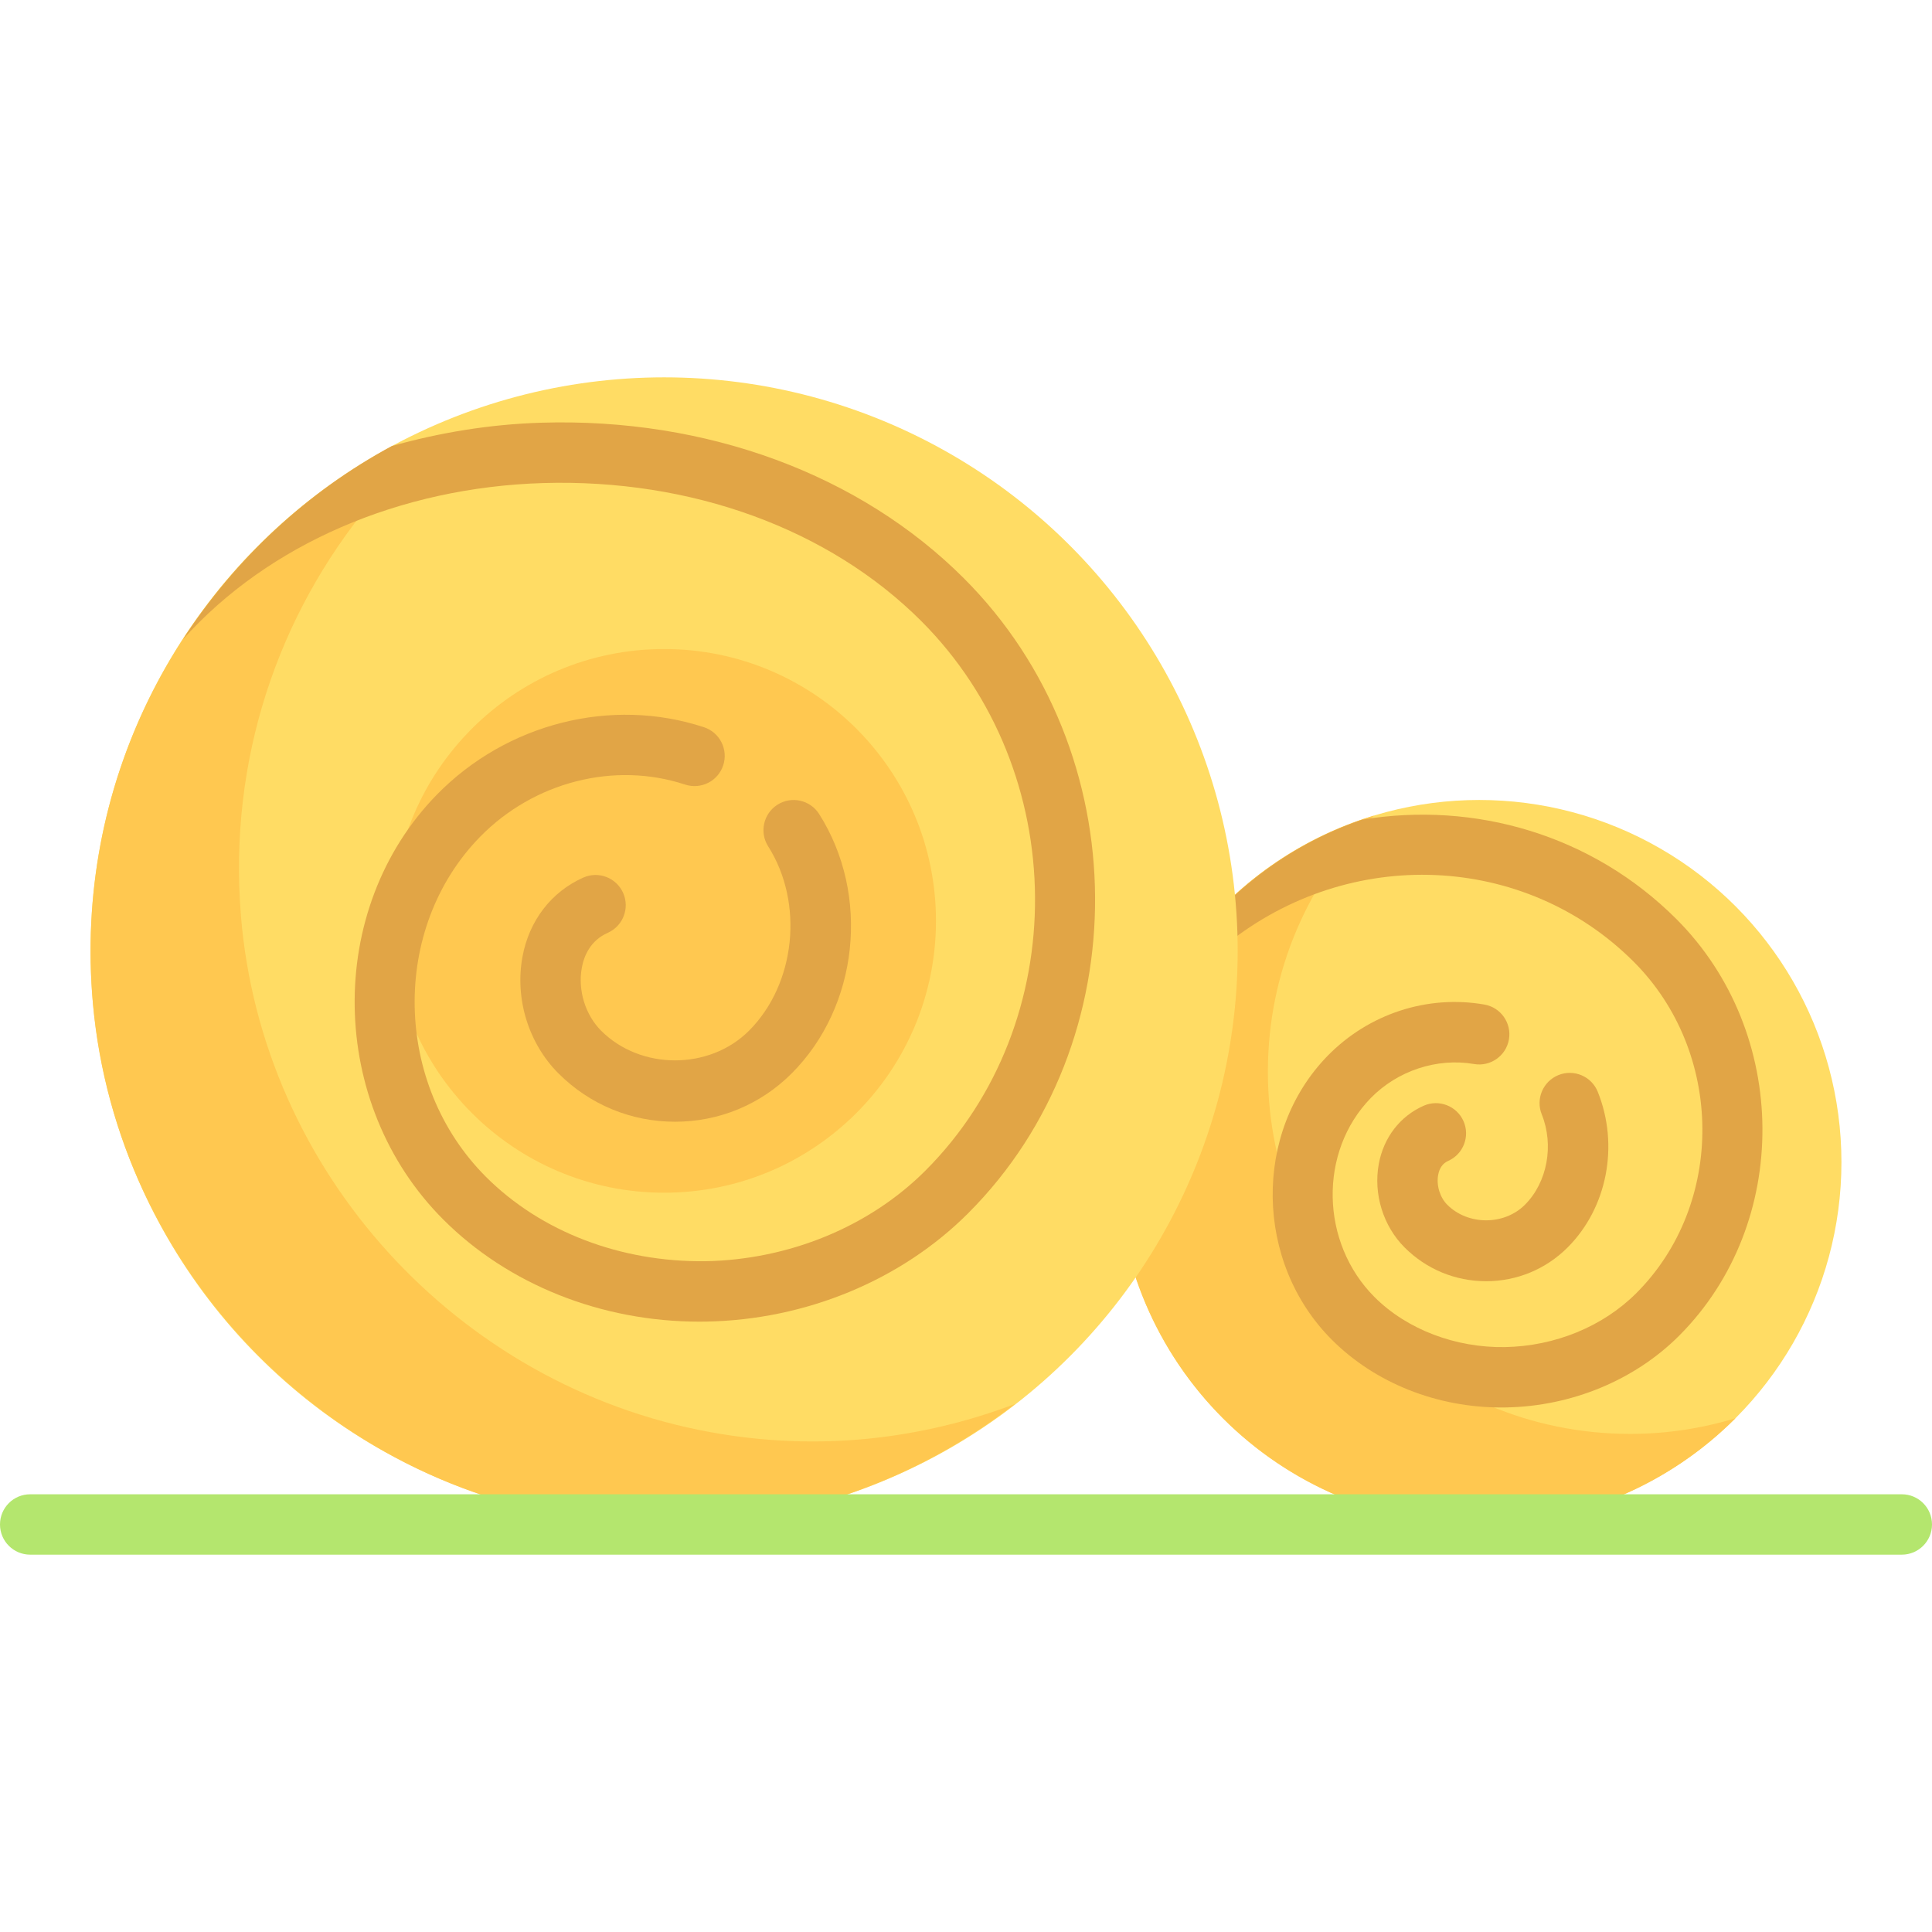 <?xml version="1.0" encoding="iso-8859-1"?>
<!-- Generator: Adobe Illustrator 19.0.0, SVG Export Plug-In . SVG Version: 6.00 Build 0)  -->
<svg xmlns="http://www.w3.org/2000/svg" xmlns:xlink="http://www.w3.org/1999/xlink" version="1.1" id="Capa_1" x="0px" y="0px" viewBox="0 0 512 512" style="enable-background:new 0 0 512 512;" xml:space="preserve">
<circle style="fill:#FFDC64;" cx="392" cy="308" r="96"/>
<path style="fill:#FFC850;" d="M432,380c-53.02,0-96-42.981-96-96c0-26.493,10.733-50.477,28.085-67.847  C324.687,228.113,296,264.694,296,308c0,53.019,42.98,96,96,96c26.527,0,50.539-10.761,67.915-28.153  C451.078,378.529,441.713,380,432,380z"/>
<g>
	<path style="fill:#E1A546;" d="M393.836,339.535c-8.164,0-15.836-3.176-21.602-8.945c-5.695-5.699-8.313-14.195-6.836-22.172   c1.305-6.996,5.625-12.602,11.875-15.379c4.039-1.801,8.766,0.027,10.563,4.059c1.789,4.035-0.023,8.766-4.063,10.559   c-1.414,0.633-2.305,1.871-2.641,3.684c-0.516,2.785,0.453,5.973,2.414,7.938c5.5,5.484,15.063,5.5,20.57,0   c5.93-5.926,7.758-15.777,4.461-23.961c-1.648-4.098,0.336-8.762,4.43-10.414c4.102-1.648,8.758,0.324,10.414,4.43   c5.719,14.188,2.508,30.766-7.992,41.258C409.664,336.359,401.992,339.535,393.836,339.535z"/>
	<path style="fill:#E1A546;" d="M444.266,243.563c-22.387-22.387-53.499-31.266-83.256-26.353   c-18.371,6.271-34.189,17.941-45.641,33.139c2.851,2.07,6.762,2.203,9.639-0.11c32.688-26.223,79.086-24.223,107.945,4.637   c23.984,23.988,24.305,64.203,0.695,87.816c-8.852,8.855-21.547,14.066-34.836,14.301c-12.945,0.215-25.883-4.594-34.547-13.258   c-14.398-14.398-14.844-38.555-0.984-52.754c7.078-7.242,17.539-10.699,27.359-9.004c4.344,0.75,8.492-2.168,9.242-6.52   c0.75-4.355-2.164-8.492-6.523-9.246c-15.109-2.625-30.648,2.461-41.523,13.59c-19.852,20.328-19.344,54.789,1.117,75.246   C364.398,366.496,380.719,373,397.898,373c0.398,0,0.797-0.004,1.203-0.012c17.383-0.305,34.102-7.227,45.859-18.984   C474.703,324.262,474.391,273.684,444.266,243.563z"/>
</g>
<circle style="fill:#FFDC64;" cx="176" cy="252" r="152"/>
<g>
	<circle style="fill:#FFC850;" cx="176" cy="244.04" r="72.04"/>
	<path style="fill:#FFC850;" d="M188.154,379.516c-67-12.258-118.784-68.954-124.304-136.842   c-3.377-41.536,10.02-79.833,34.09-109.037c3.813-4.627-2.075-10.768-7.041-7.408c-43.926,29.712-71.5,81.709-66.264,139.85   c6.345,70.444,62.24,128.212,132.449,136.767c42.335,5.159,81.585-7.29,111.861-30.757   C244.409,381.354,217.012,384.796,188.154,379.516z"/>
</g>
<g>
	<path style="fill:#E1A546;" d="M178.898,297.27c-11.664,0-22.641-4.547-30.891-12.801c-7.953-7.949-11.609-19.813-9.539-30.957   c1.773-9.543,7.641-17.176,16.109-20.941c4.047-1.809,8.766,0.035,10.563,4.063c1.789,4.039-0.023,8.766-4.063,10.563   c-4.656,2.066-6.313,6.164-6.883,9.238c-1.102,5.945,0.906,12.508,5.125,16.723c10.477,10.473,28.703,10.457,39.164,0   c12.391-12.391,14.625-33.852,5.094-48.863c-2.375-3.73-1.266-8.672,2.461-11.043c3.727-2.363,8.672-1.266,11.039,2.465   c13.617,21.43,10.484,50.988-7.281,68.754C201.547,292.723,190.57,297.27,178.898,297.27z"/>
	<path style="fill:#E1A546;" d="M255.453,153.27c-27.523-27.527-68.133-42.594-111.969-41.25   c-13.719,0.413-26.987,2.633-39.63,6.179c-22.488,12.151-41.484,29.853-55.346,51.206c22.6-25.153,57.325-40.245,95.461-41.393   c39.227-1.16,75.75,12.148,100.172,36.57c39.766,39.773,40.273,106.473,1.102,145.645c-14.867,14.867-36.141,23.617-58.367,24.012   c-22.375,0.246-43.484-7.758-58.086-22.359c-24.563-24.563-25.289-65.816-1.594-90.086c14.273-14.605,35.633-20.055,54.352-13.875   c4.227,1.375,8.727-0.898,10.109-5.094s-0.898-8.719-5.094-10.102c-24.5-8.082-52.297-1.051-70.813,17.891   c-29.688,30.402-28.898,81.957,1.727,112.578c17.25,17.254,41.898,27.059,67.859,27.059c0.609,0,1.211-0.004,1.82-0.016   c26.336-0.465,51.633-10.922,69.398-28.695C301.859,276.234,301.359,199.176,255.453,153.27z"/>
</g>
<path style="fill:#B4E66E;" d="M504,412H8c-4.422,0-8-3.582-8-8s3.578-8,8-8h496c4.422,0,8,3.582,8,8S508.422,412,504,412z"/>
<g>
</g>
<g>
</g>
<g>
</g>
<g>
</g>
<g>
</g>
<g>
</g>
<g>
</g>
<g>
</g>
<g>
</g>
<g>
</g>
<g>
</g>
<g>
</g>
<g>
</g>
<g>
</g>
<g>
</g>
</svg>
